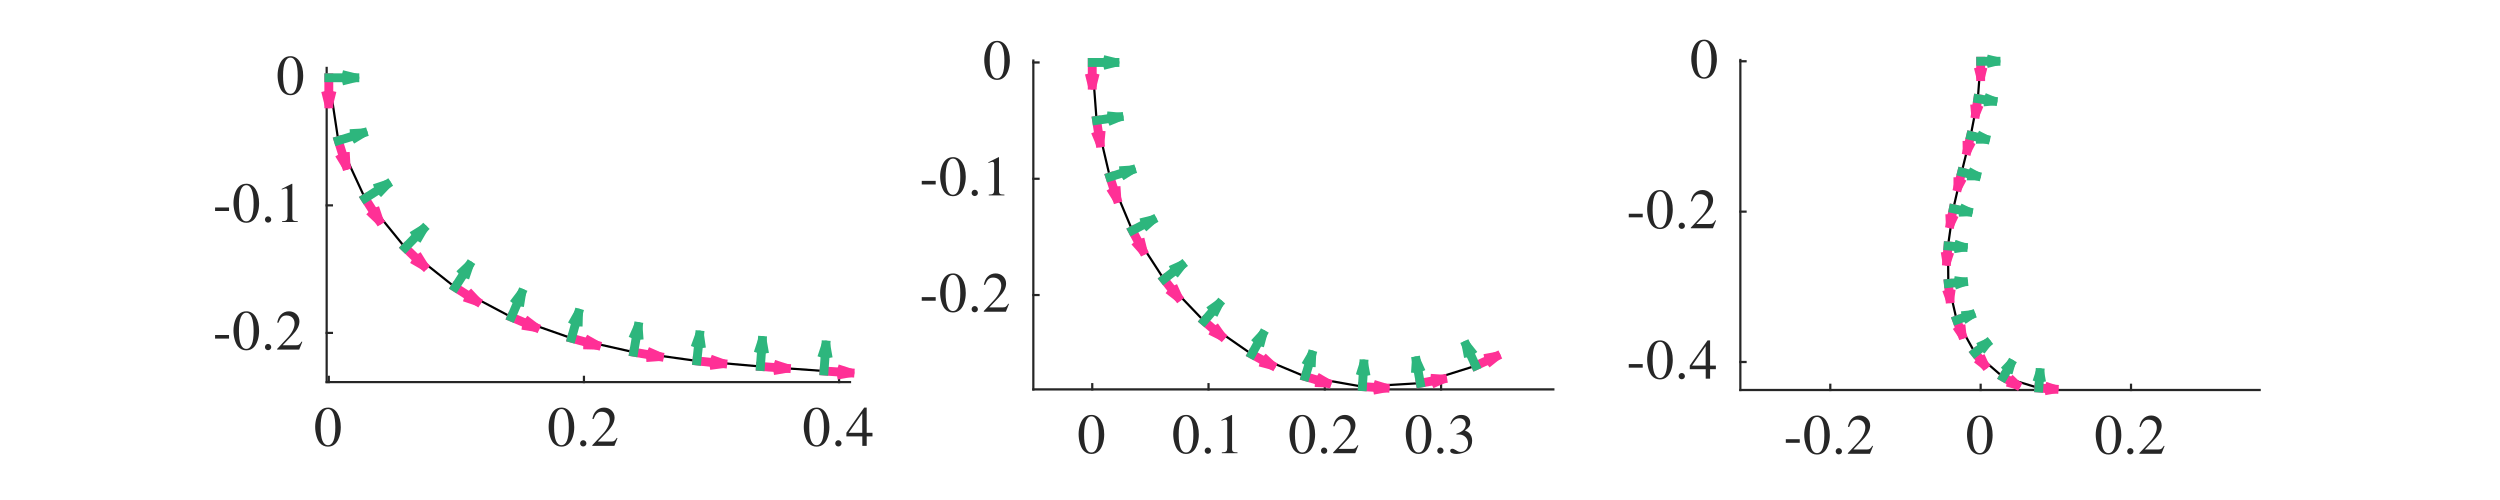 <?xml version="1.0"?>
<!DOCTYPE svg PUBLIC '-//W3C//DTD SVG 1.0//EN'
          'http://www.w3.org/TR/2001/REC-SVG-20010904/DTD/svg10.dtd'>
<svg xmlns:xlink="http://www.w3.org/1999/xlink" style="fill-opacity:1; color-rendering:auto; color-interpolation:auto; text-rendering:auto; stroke:black; stroke-linecap:square; stroke-miterlimit:10; shape-rendering:auto; stroke-opacity:1; fill:black; stroke-dasharray:none; font-weight:normal; stroke-width:1; font-family:'Dialog'; font-style:normal; stroke-linejoin:miter; font-size:12px; stroke-dashoffset:0; image-rendering:auto;" width="750" height="150" xmlns="http://www.w3.org/2000/svg"
><rect width="100%" height="100%" fill="#333333" stroke="none"/><!--Generated by the Batik Graphics2D SVG Generator--><defs id="genericDefs"
  /><g
  ><defs id="defs1"
    ><clipPath clipPathUnits="userSpaceOnUse" id="clipPath1"
      ><path d="M0 0 L750 0 L750 150 L0 150 L0 0 Z"
      /></clipPath
    ></defs
    ><g style="fill:white; stroke:white;"
    ><rect x="0" y="0" width="750" style="clip-path:url(#clipPath1); stroke:none;" height="150"
    /></g
    ><g style="fill:white; text-rendering:optimizeSpeed; color-rendering:optimizeSpeed; image-rendering:optimizeSpeed; shape-rendering:crispEdges; stroke:white; color-interpolation:sRGB;"
    ><rect x="0" width="750" height="150" y="0" style="stroke:none;"
      /><path style="stroke:none;" d="M98 114.627 L255 114.627 L255 20.373 L98 20.373 Z"
    /></g
    ><g style="fill:rgb(38,38,38); text-rendering:geometricPrecision; image-rendering:optimizeQuality; color-rendering:optimizeQuality; stroke-linejoin:round; stroke:rgb(38,38,38); color-interpolation:linearRGB; stroke-width:0.667;"
    ><line y2="114.627" style="fill:none;" x1="98" x2="255" y1="114.627"
      /><line y2="113.057" style="fill:none;" x1="98.644" x2="98.644" y1="114.627"
      /><line y2="113.057" style="fill:none;" x1="175.183" x2="175.183" y1="114.627"
      /><line y2="113.057" style="fill:none;" x1="251.722" x2="251.722" y1="114.627"
    /></g
    ><g transform="translate(98.644,120.761)" style="font-size:17.333px; fill:rgb(38,38,38); text-rendering:geometricPrecision; image-rendering:optimizeQuality; color-rendering:optimizeQuality; font-family:'Nimbus Roman'; stroke:rgb(38,38,38); color-interpolation:linearRGB;"
    ><path style="stroke:none;" d="M-0.188 1.516 C2.047 1.516 3.594 3.906 3.594 7.391 C3.594 9.453 2.953 11.422 1.953 12.359 C1.344 12.953 0.609 13.234 -0.25 13.234 C-1.234 13.234 -2.109 12.828 -2.734 12.078 C-3.531 11.125 -4.094 9.156 -4.094 7.281 C-4.094 5.297 -3.453 3.344 -2.453 2.391 C-1.828 1.781 -1.109 1.516 -0.188 1.516 ZM-0.234 1.953 C-1.688 1.953 -2.453 3.812 -2.453 7.438 C-2.453 10.984 -1.719 12.797 -0.25 12.797 C1.219 12.797 1.953 10.984 1.953 7.422 C1.953 3.875 1.188 1.953 -0.234 1.953 Z"
    /></g
    ><g transform="translate(175.183,120.761)" style="font-size:17.333px; fill:rgb(38,38,38); text-rendering:geometricPrecision; image-rendering:optimizeQuality; color-rendering:optimizeQuality; font-family:'Nimbus Roman'; stroke:rgb(38,38,38); color-interpolation:linearRGB;"
    ><path style="stroke:none;" d="M-6.688 1.516 C-4.453 1.516 -2.906 3.906 -2.906 7.391 C-2.906 9.453 -3.547 11.422 -4.547 12.359 C-5.156 12.953 -5.891 13.234 -6.75 13.234 C-7.734 13.234 -8.609 12.828 -9.234 12.078 C-10.031 11.125 -10.594 9.156 -10.594 7.281 C-10.594 5.297 -9.953 3.344 -8.953 2.391 C-8.328 1.781 -7.609 1.516 -6.688 1.516 ZM-6.734 1.953 C-8.188 1.953 -8.953 3.812 -8.953 7.438 C-8.953 10.984 -8.219 12.797 -6.75 12.797 C-5.281 12.797 -4.547 10.984 -4.547 7.422 C-4.547 3.875 -5.312 1.953 -6.734 1.953 ZM-0.216 11.297 C0.3 11.297 0.738 11.734 0.738 12.266 C0.738 12.781 0.3 13.188 -0.231 13.188 C-0.731 13.188 -1.153 12.766 -1.153 12.266 C-1.153 11.719 -0.731 11.297 -0.216 11.297 ZM10.067 10.672 L9.13 13 L2.505 13 L2.505 12.797 L5.52 9.578 C6.958 8.062 7.739 6.5 7.739 5.156 C7.739 3.734 6.786 2.766 5.333 2.766 C4.145 2.766 3.551 3.312 2.88 4.969 L2.52 4.891 C2.801 3.688 3.067 3.141 3.598 2.562 C4.239 1.875 5.114 1.516 6.051 1.516 C7.817 1.516 9.192 2.812 9.192 4.516 C9.192 5.844 8.536 7.141 7.02 8.719 L4.161 11.703 L8.223 11.703 C9.02 11.688 9.208 11.578 9.848 10.594 Z"
    /></g
    ><g transform="translate(251.722,120.761)" style="font-size:17.333px; fill:rgb(38,38,38); text-rendering:geometricPrecision; image-rendering:optimizeQuality; color-rendering:optimizeQuality; font-family:'Nimbus Roman'; stroke:rgb(38,38,38); color-interpolation:linearRGB;"
    ><path style="stroke:none;" d="M-6.688 1.516 C-4.453 1.516 -2.906 3.906 -2.906 7.391 C-2.906 9.453 -3.547 11.422 -4.547 12.359 C-5.156 12.953 -5.891 13.234 -6.75 13.234 C-7.734 13.234 -8.609 12.828 -9.234 12.078 C-10.031 11.125 -10.594 9.156 -10.594 7.281 C-10.594 5.297 -9.953 3.344 -8.953 2.391 C-8.328 1.781 -7.609 1.516 -6.688 1.516 ZM-6.734 1.953 C-8.188 1.953 -8.953 3.812 -8.953 7.438 C-8.953 10.984 -8.219 12.797 -6.75 12.797 C-5.281 12.797 -4.547 10.984 -4.547 7.422 C-4.547 3.875 -5.312 1.953 -6.734 1.953 ZM-0.216 11.297 C0.3 11.297 0.738 11.734 0.738 12.266 C0.738 12.781 0.3 13.188 -0.231 13.188 C-0.731 13.188 -1.153 12.766 -1.153 12.266 C-1.153 11.719 -0.731 11.297 -0.216 11.297 ZM10.02 9.078 L10.02 10.156 L8.286 10.156 L8.286 13 L6.973 13 L6.973 10.156 L2.192 10.156 L2.192 9.078 L7.536 1.516 L8.286 1.516 L8.286 9.078 ZM6.958 9.078 L6.958 3.234 L2.88 9.078 Z"
    /></g
    ><g style="fill:rgb(38,38,38); text-rendering:geometricPrecision; image-rendering:optimizeQuality; color-rendering:optimizeQuality; stroke-linejoin:round; stroke:rgb(38,38,38); color-interpolation:linearRGB; stroke-width:0.667;"
    ><line y2="20.373" style="fill:none;" x1="98" x2="98" y1="114.627"
      /><line y2="99.874" style="fill:none;" x1="98" x2="99.57" y1="99.874"
      /><line y2="61.605" style="fill:none;" x1="98" x2="99.57" y1="61.605"
      /><line y2="23.335" style="fill:none;" x1="98" x2="99.57" y1="23.335"
    /></g
    ><g transform="translate(91.867,99.874)" style="font-size:17.333px; fill:rgb(38,38,38); text-rendering:geometricPrecision; image-rendering:optimizeQuality; color-rendering:optimizeQuality; font-family:'Nimbus Roman'; stroke:rgb(38,38,38); color-interpolation:linearRGB;"
    ><path style="stroke:none;" d="M-27.344 0.625 L-23.156 0.625 L-23.156 1.703 L-27.344 1.703 ZM-17.92 -6.484 C-15.686 -6.484 -14.139 -4.094 -14.139 -0.609 C-14.139 1.453 -14.78 3.422 -15.78 4.359 C-16.389 4.953 -17.123 5.234 -17.983 5.234 C-18.967 5.234 -19.842 4.828 -20.467 4.078 C-21.264 3.125 -21.827 1.156 -21.827 -0.719 C-21.827 -2.703 -21.186 -4.656 -20.186 -5.609 C-19.561 -6.219 -18.842 -6.484 -17.92 -6.484 ZM-17.967 -6.047 C-19.42 -6.047 -20.186 -4.188 -20.186 -0.562 C-20.186 2.984 -19.452 4.797 -17.983 4.797 C-16.514 4.797 -15.78 2.984 -15.78 -0.578 C-15.78 -4.125 -16.545 -6.047 -17.967 -6.047 ZM-11.448 3.297 C-10.933 3.297 -10.495 3.734 -10.495 4.266 C-10.495 4.781 -10.933 5.188 -11.464 5.188 C-11.964 5.188 -12.386 4.766 -12.386 4.266 C-12.386 3.719 -11.964 3.297 -11.448 3.297 ZM-1.166 2.672 L-2.103 5 L-8.728 5 L-8.728 4.797 L-5.713 1.578 C-4.275 0.062 -3.494 -1.5 -3.494 -2.844 C-3.494 -4.266 -4.447 -5.234 -5.9 -5.234 C-7.088 -5.234 -7.681 -4.688 -8.353 -3.031 L-8.713 -3.109 C-8.431 -4.312 -8.166 -4.859 -7.634 -5.438 C-6.994 -6.125 -6.119 -6.484 -5.181 -6.484 C-3.416 -6.484 -2.041 -5.188 -2.041 -3.484 C-2.041 -2.156 -2.697 -0.859 -4.213 0.719 L-7.072 3.703 L-3.009 3.703 C-2.213 3.688 -2.025 3.578 -1.384 2.594 Z"
    /></g
    ><g transform="translate(91.867,61.605)" style="font-size:17.333px; fill:rgb(38,38,38); text-rendering:geometricPrecision; image-rendering:optimizeQuality; color-rendering:optimizeQuality; font-family:'Nimbus Roman'; stroke:rgb(38,38,38); color-interpolation:linearRGB;"
    ><path style="stroke:none;" d="M-27.344 0.625 L-23.156 0.625 L-23.156 1.703 L-27.344 1.703 ZM-17.92 -6.484 C-15.686 -6.484 -14.139 -4.094 -14.139 -0.609 C-14.139 1.453 -14.78 3.422 -15.78 4.359 C-16.389 4.953 -17.123 5.234 -17.983 5.234 C-18.967 5.234 -19.842 4.828 -20.467 4.078 C-21.264 3.125 -21.827 1.156 -21.827 -0.719 C-21.827 -2.703 -21.186 -4.656 -20.186 -5.609 C-19.561 -6.219 -18.842 -6.484 -17.92 -6.484 ZM-17.967 -6.047 C-19.42 -6.047 -20.186 -4.188 -20.186 -0.562 C-20.186 2.984 -19.452 4.797 -17.983 4.797 C-16.514 4.797 -15.78 2.984 -15.78 -0.578 C-15.78 -4.125 -16.545 -6.047 -17.967 -6.047 ZM-11.448 3.297 C-10.933 3.297 -10.495 3.734 -10.495 4.266 C-10.495 4.781 -10.933 5.188 -11.464 5.188 C-11.964 5.188 -12.386 4.766 -12.386 4.266 C-12.386 3.719 -11.964 3.297 -11.448 3.297 ZM-7.244 5 L-7.244 4.75 C-5.947 4.734 -5.65 4.484 -5.619 3.422 L-5.619 -4.281 C-5.619 -4.828 -5.775 -5.078 -6.134 -5.078 C-6.291 -5.078 -6.697 -4.969 -7.353 -4.703 L-7.353 -4.938 L-4.291 -6.484 L-4.166 -6.453 L-4.166 3.734 C-4.15 4.562 -3.853 4.75 -2.541 4.75 L-2.541 5 Z"
    /></g
    ><g transform="translate(91.867,23.335)" style="font-size:17.333px; fill:rgb(38,38,38); text-rendering:geometricPrecision; image-rendering:optimizeQuality; color-rendering:optimizeQuality; font-family:'Nimbus Roman'; stroke:rgb(38,38,38); color-interpolation:linearRGB;"
    ><path style="stroke:none;" d="M-4.688 -6.484 C-2.453 -6.484 -0.906 -4.094 -0.906 -0.609 C-0.906 1.453 -1.547 3.422 -2.547 4.359 C-3.156 4.953 -3.891 5.234 -4.75 5.234 C-5.734 5.234 -6.609 4.828 -7.234 4.078 C-8.031 3.125 -8.594 1.156 -8.594 -0.719 C-8.594 -2.703 -7.953 -4.656 -6.953 -5.609 C-6.328 -6.219 -5.609 -6.484 -4.688 -6.484 ZM-4.734 -6.047 C-6.188 -6.047 -6.953 -4.188 -6.953 -0.562 C-6.953 2.984 -6.219 4.797 -4.75 4.797 C-3.281 4.797 -2.547 2.984 -2.547 -0.578 C-2.547 -4.125 -3.312 -6.047 -4.734 -6.047 Z"
    /></g
    ><g style="stroke-linecap:butt; text-rendering:geometricPrecision; color-rendering:optimizeQuality; image-rendering:optimizeQuality; stroke-linejoin:round; color-interpolation:linearRGB; stroke-width:0.667;"
    ><path d="M98.644 23.335 L101.493 42.184 L109.504 59.499 L121.558 74.304 L136.522 86.178 L153.408 95.13 L171.45 101.461 L190.113 105.65 L209.063 108.272 L228.124 109.943 L247.211 111.296" style="fill:none; fill-rule:evenodd;"
      /><path d="M99.288 28.567 L98.644 31.144 L98 28.567" style="fill:none; stroke-width:2.667; fill-rule:evenodd; stroke:rgb(255,48,150);"
      /><path d="M103.654 46.992 L103.8 49.644 L102.424 47.373" style="fill:none; stroke-width:2.667; fill-rule:evenodd; stroke:rgb(255,48,150);"
      /><path d="M112.856 63.567 L113.696 66.087 L111.769 64.259" style="fill:none; stroke-width:2.667; fill-rule:evenodd; stroke:rgb(255,48,150);"
      /><path d="M125.76 77.487 L127.159 79.744 L124.862 78.411" style="fill:none; stroke-width:2.667; fill-rule:evenodd; stroke:rgb(255,48,150);"
      /><path d="M141.272 88.463 L143.092 90.397 L140.576 89.547" style="fill:none; stroke-width:2.667; fill-rule:evenodd; stroke:rgb(255,48,150);"
      /><path d="M158.472 96.595 L160.588 98.201 L157.965 97.78" style="fill:none; stroke-width:2.667; fill-rule:evenodd; stroke:rgb(255,48,150);"
      /><path d="M176.664 102.24 L178.974 103.55 L176.319 103.481" style="fill:none; stroke-width:2.667; fill-rule:evenodd; stroke:rgb(255,48,150);"
      /><path d="M195.378 105.904 L197.808 106.977 L195.159 107.174" style="fill:none; stroke-width:2.667; fill-rule:evenodd; stroke:rgb(255,48,150);"
      /><path d="M214.334 108.175 L216.83 109.083 L214.2 109.456" style="fill:none; stroke-width:2.667; fill-rule:evenodd; stroke:rgb(255,48,150);"
      /><path d="M233.388 109.67 L235.913 110.495 L233.297 110.956" style="fill:none; stroke-width:2.667; fill-rule:evenodd; stroke:rgb(255,48,150);"
      /><path d="M252.475 111.024 L255 111.849 L252.384 112.309" style="fill:none; stroke-width:2.667; fill-rule:evenodd; stroke:rgb(255,48,150);"
      /><line x1="98.644" x2="98.644" y1="23.335" style="fill:none; stroke:rgb(255,48,150); stroke-width:2.667;" y2="31.144"
      /><line x1="101.493" x2="103.8" y1="42.184" style="fill:none; stroke:rgb(255,48,150); stroke-width:2.667;" y2="49.644"
      /><line x1="109.504" x2="113.696" y1="59.499" style="fill:none; stroke:rgb(255,48,150); stroke-width:2.667;" y2="66.087"
      /><line x1="121.558" x2="127.159" y1="74.304" style="fill:none; stroke:rgb(255,48,150); stroke-width:2.667;" y2="79.744"
      /><line x1="136.522" x2="143.092" y1="86.178" style="fill:none; stroke:rgb(255,48,150); stroke-width:2.667;" y2="90.397"
      /><line x1="153.408" x2="160.588" y1="95.13" style="fill:none; stroke:rgb(255,48,150); stroke-width:2.667;" y2="98.201"
      /><line x1="171.45" x2="178.974" y1="101.461" style="fill:none; stroke:rgb(255,48,150); stroke-width:2.667;" y2="103.55"
      /><line x1="190.113" x2="197.808" y1="105.65" style="fill:none; stroke:rgb(255,48,150); stroke-width:2.667;" y2="106.977"
      /><line x1="209.063" x2="216.83" y1="108.272" style="fill:none; stroke:rgb(255,48,150); stroke-width:2.667;" y2="109.083"
      /><line x1="228.124" x2="235.913" y1="109.943" style="fill:none; stroke:rgb(255,48,150); stroke-width:2.667;" y2="110.495"
      /><line x1="247.211" x2="255" y1="111.296" style="fill:none; stroke:rgb(255,48,150); stroke-width:2.667;" y2="111.849"
      /><path d="M103.876 22.691 L106.453 23.335 L103.876 23.979" style="fill:none; stroke-width:2.667; fill-rule:evenodd; stroke:rgb(45,182,125);"
      /><path d="M106.301 40.023 L108.953 39.877 L106.681 41.254" style="fill:none; stroke-width:2.667; fill-rule:evenodd; stroke:rgb(45,182,125);"
      /><path d="M113.572 56.147 L116.092 55.307 L114.264 57.234" style="fill:none; stroke-width:2.667; fill-rule:evenodd; stroke:rgb(45,182,125);"
      /><path d="M124.741 70.102 L126.998 68.702 L125.665 70.999" style="fill:none; stroke-width:2.667; fill-rule:evenodd; stroke:rgb(45,182,125);"
      /><path d="M138.806 81.428 L140.741 79.608 L139.89 82.124" style="fill:none; stroke-width:2.667; fill-rule:evenodd; stroke:rgb(45,182,125);"
      /><path d="M154.873 90.067 L156.478 87.951 L156.058 90.573" style="fill:none; stroke-width:2.667; fill-rule:evenodd; stroke:rgb(45,182,125);"
      /><path d="M172.229 96.248 L173.539 93.937 L173.47 96.592" style="fill:none; stroke-width:2.667; fill-rule:evenodd; stroke:rgb(45,182,125);"
      /><path d="M190.367 100.385 L191.44 97.955 L191.637 100.604" style="fill:none; stroke-width:2.667; fill-rule:evenodd; stroke:rgb(45,182,125);"
      /><path d="M208.966 103.001 L209.875 100.505 L210.248 103.135" style="fill:none; stroke-width:2.667; fill-rule:evenodd; stroke:rgb(45,182,125);"
      /><path d="M227.852 104.679 L228.677 102.154 L229.137 104.77" style="fill:none; stroke-width:2.667; fill-rule:evenodd; stroke:rgb(45,182,125);"
      /><path d="M246.939 106.032 L247.763 103.507 L248.224 106.123" style="fill:none; stroke-width:2.667; fill-rule:evenodd; stroke:rgb(45,182,125);"
      /><line x1="98.644" x2="106.453" y1="23.335" style="fill:none; stroke:rgb(45,182,125); stroke-width:2.667;" y2="23.335"
      /><line x1="101.493" x2="108.953" y1="42.184" style="fill:none; stroke:rgb(45,182,125); stroke-width:2.667;" y2="39.877"
      /><line x1="109.504" x2="116.092" y1="59.499" style="fill:none; stroke:rgb(45,182,125); stroke-width:2.667;" y2="55.307"
      /><line x1="121.558" x2="126.998" y1="74.304" style="fill:none; stroke:rgb(45,182,125); stroke-width:2.667;" y2="68.702"
      /><line x1="136.522" x2="140.741" y1="86.178" style="fill:none; stroke:rgb(45,182,125); stroke-width:2.667;" y2="79.608"
      /><line x1="153.408" x2="156.478" y1="95.13" style="fill:none; stroke:rgb(45,182,125); stroke-width:2.667;" y2="87.951"
      /><line x1="171.45" x2="173.539" y1="101.461" style="fill:none; stroke:rgb(45,182,125); stroke-width:2.667;" y2="93.937"
      /><line x1="190.113" x2="191.44" y1="105.65" style="fill:none; stroke:rgb(45,182,125); stroke-width:2.667;" y2="97.955"
      /><line x1="209.063" x2="209.875" y1="108.272" style="fill:none; stroke:rgb(45,182,125); stroke-width:2.667;" y2="100.505"
      /><line x1="228.124" x2="228.677" y1="109.943" style="fill:none; stroke:rgb(45,182,125); stroke-width:2.667;" y2="102.154"
      /><line x1="247.211" x2="247.763" y1="111.296" style="fill:none; stroke:rgb(45,182,125); stroke-width:2.667;" y2="103.507"
    /></g
    ><g style="fill:white; text-rendering:optimizeSpeed; color-rendering:optimizeSpeed; image-rendering:optimizeSpeed; shape-rendering:crispEdges; stroke:white; color-interpolation:sRGB;"
    ><path style="stroke:none;" d="M310 116.82 L466 116.82 L466 18.18 L310 18.18 Z"
    /></g
    ><g style="fill:rgb(38,38,38); text-rendering:geometricPrecision; image-rendering:optimizeQuality; color-rendering:optimizeQuality; stroke-linejoin:round; stroke:rgb(38,38,38); color-interpolation:linearRGB; stroke-width:0.667;"
    ><line y2="116.82" style="fill:none;" x1="310" x2="466" y1="116.82"
      /><line y2="115.26" style="fill:none;" x1="327.674" x2="327.674" y1="116.82"
      /><line y2="115.26" style="fill:none;" x1="362.558" x2="362.558" y1="116.82"
      /><line y2="115.26" style="fill:none;" x1="397.442" x2="397.442" y1="116.82"
      /><line y2="115.26" style="fill:none;" x1="432.327" x2="432.327" y1="116.82"
    /></g
    ><g transform="translate(327.674,122.953)" style="font-size:17.333px; fill:rgb(38,38,38); text-rendering:geometricPrecision; image-rendering:optimizeQuality; color-rendering:optimizeQuality; font-family:'Nimbus Roman'; stroke:rgb(38,38,38); color-interpolation:linearRGB;"
    ><path style="stroke:none;" d="M-0.188 1.516 C2.047 1.516 3.594 3.906 3.594 7.391 C3.594 9.453 2.953 11.422 1.953 12.359 C1.344 12.953 0.609 13.234 -0.25 13.234 C-1.234 13.234 -2.109 12.828 -2.734 12.078 C-3.531 11.125 -4.094 9.156 -4.094 7.281 C-4.094 5.297 -3.453 3.344 -2.453 2.391 C-1.828 1.781 -1.109 1.516 -0.188 1.516 ZM-0.234 1.953 C-1.688 1.953 -2.453 3.812 -2.453 7.438 C-2.453 10.984 -1.719 12.797 -0.25 12.797 C1.219 12.797 1.953 10.984 1.953 7.422 C1.953 3.875 1.188 1.953 -0.234 1.953 Z"
    /></g
    ><g transform="translate(362.558,122.953)" style="font-size:17.333px; fill:rgb(38,38,38); text-rendering:geometricPrecision; image-rendering:optimizeQuality; color-rendering:optimizeQuality; font-family:'Nimbus Roman'; stroke:rgb(38,38,38); color-interpolation:linearRGB;"
    ><path style="stroke:none;" d="M-6.688 1.516 C-4.453 1.516 -2.906 3.906 -2.906 7.391 C-2.906 9.453 -3.547 11.422 -4.547 12.359 C-5.156 12.953 -5.891 13.234 -6.75 13.234 C-7.734 13.234 -8.609 12.828 -9.234 12.078 C-10.031 11.125 -10.594 9.156 -10.594 7.281 C-10.594 5.297 -9.953 3.344 -8.953 2.391 C-8.328 1.781 -7.609 1.516 -6.688 1.516 ZM-6.734 1.953 C-8.188 1.953 -8.953 3.812 -8.953 7.438 C-8.953 10.984 -8.219 12.797 -6.75 12.797 C-5.281 12.797 -4.547 10.984 -4.547 7.422 C-4.547 3.875 -5.312 1.953 -6.734 1.953 ZM-0.216 11.297 C0.3 11.297 0.738 11.734 0.738 12.266 C0.738 12.781 0.3 13.188 -0.231 13.188 C-0.731 13.188 -1.153 12.766 -1.153 12.266 C-1.153 11.719 -0.731 11.297 -0.216 11.297 ZM3.989 13 L3.989 12.75 C5.286 12.734 5.583 12.484 5.614 11.422 L5.614 3.719 C5.614 3.172 5.458 2.922 5.098 2.922 C4.942 2.922 4.536 3.031 3.88 3.297 L3.88 3.062 L6.942 1.516 L7.067 1.547 L7.067 11.734 C7.083 12.562 7.38 12.75 8.692 12.75 L8.692 13 Z"
    /></g
    ><g transform="translate(397.442,122.953)" style="font-size:17.333px; fill:rgb(38,38,38); text-rendering:geometricPrecision; image-rendering:optimizeQuality; color-rendering:optimizeQuality; font-family:'Nimbus Roman'; stroke:rgb(38,38,38); color-interpolation:linearRGB;"
    ><path style="stroke:none;" d="M-6.688 1.516 C-4.453 1.516 -2.906 3.906 -2.906 7.391 C-2.906 9.453 -3.547 11.422 -4.547 12.359 C-5.156 12.953 -5.891 13.234 -6.75 13.234 C-7.734 13.234 -8.609 12.828 -9.234 12.078 C-10.031 11.125 -10.594 9.156 -10.594 7.281 C-10.594 5.297 -9.953 3.344 -8.953 2.391 C-8.328 1.781 -7.609 1.516 -6.688 1.516 ZM-6.734 1.953 C-8.188 1.953 -8.953 3.812 -8.953 7.438 C-8.953 10.984 -8.219 12.797 -6.75 12.797 C-5.281 12.797 -4.547 10.984 -4.547 7.422 C-4.547 3.875 -5.312 1.953 -6.734 1.953 ZM-0.216 11.297 C0.3 11.297 0.738 11.734 0.738 12.266 C0.738 12.781 0.3 13.188 -0.231 13.188 C-0.731 13.188 -1.153 12.766 -1.153 12.266 C-1.153 11.719 -0.731 11.297 -0.216 11.297 ZM10.067 10.672 L9.13 13 L2.505 13 L2.505 12.797 L5.52 9.578 C6.958 8.062 7.739 6.5 7.739 5.156 C7.739 3.734 6.786 2.766 5.333 2.766 C4.145 2.766 3.551 3.312 2.88 4.969 L2.52 4.891 C2.801 3.688 3.067 3.141 3.598 2.562 C4.239 1.875 5.114 1.516 6.051 1.516 C7.817 1.516 9.192 2.812 9.192 4.516 C9.192 5.844 8.536 7.141 7.02 8.719 L4.161 11.703 L8.223 11.703 C9.02 11.688 9.208 11.578 9.848 10.594 Z"
    /></g
    ><g transform="translate(432.327,122.953)" style="font-size:17.333px; fill:rgb(38,38,38); text-rendering:geometricPrecision; image-rendering:optimizeQuality; color-rendering:optimizeQuality; font-family:'Nimbus Roman'; stroke:rgb(38,38,38); color-interpolation:linearRGB;"
    ><path style="stroke:none;" d="M-6.688 1.516 C-4.453 1.516 -2.906 3.906 -2.906 7.391 C-2.906 9.453 -3.547 11.422 -4.547 12.359 C-5.156 12.953 -5.891 13.234 -6.75 13.234 C-7.734 13.234 -8.609 12.828 -9.234 12.078 C-10.031 11.125 -10.594 9.156 -10.594 7.281 C-10.594 5.297 -9.953 3.344 -8.953 2.391 C-8.328 1.781 -7.609 1.516 -6.688 1.516 ZM-6.734 1.953 C-8.188 1.953 -8.953 3.812 -8.953 7.438 C-8.953 10.984 -8.219 12.797 -6.75 12.797 C-5.281 12.797 -4.547 10.984 -4.547 7.422 C-4.547 3.875 -5.312 1.953 -6.734 1.953 ZM-0.216 11.297 C0.3 11.297 0.738 11.734 0.738 12.266 C0.738 12.781 0.3 13.188 -0.231 13.188 C-0.731 13.188 -1.153 12.766 -1.153 12.266 C-1.153 11.719 -0.731 11.297 -0.216 11.297 ZM4.583 7.391 L4.567 7.172 C5.723 6.766 6.208 6.5 6.708 6 C7.145 5.547 7.395 4.953 7.395 4.344 C7.395 3.266 6.645 2.531 5.52 2.531 C4.458 2.531 3.692 3.078 3.005 4.328 L2.755 4.266 C3.114 3.234 3.364 2.812 3.88 2.344 C4.489 1.797 5.239 1.516 6.083 1.516 C7.661 1.516 8.739 2.438 8.739 3.844 C8.739 4.75 8.317 5.391 7.161 6.188 C7.895 6.5 8.208 6.703 8.567 7.078 C9.052 7.609 9.317 8.391 9.317 9.281 C9.317 10.422 8.895 11.406 8.098 12.094 C7.27 12.797 5.926 13.234 4.645 13.234 C3.458 13.234 2.723 12.859 2.723 12.266 C2.723 11.906 2.973 11.672 3.364 11.672 C3.661 11.672 3.942 11.797 4.442 12.094 C5.067 12.5 5.411 12.625 5.88 12.625 C7.145 12.625 8.098 11.531 8.098 10.094 C8.098 8.922 7.442 7.969 6.38 7.578 C5.989 7.422 5.598 7.391 4.583 7.391 Z"
    /></g
    ><g style="fill:rgb(38,38,38); text-rendering:geometricPrecision; image-rendering:optimizeQuality; color-rendering:optimizeQuality; stroke-linejoin:round; stroke:rgb(38,38,38); color-interpolation:linearRGB; stroke-width:0.667;"
    ><line y2="18.18" style="fill:none;" x1="310" x2="310" y1="116.82"
      /><line y2="88.511" style="fill:none;" x1="310" x2="311.56" y1="88.511"
      /><line y2="53.627" style="fill:none;" x1="310" x2="311.56" y1="53.627"
      /><line y2="18.742" style="fill:none;" x1="310" x2="311.56" y1="18.742"
    /></g
    ><g transform="translate(303.867,88.511)" style="font-size:17.333px; fill:rgb(38,38,38); text-rendering:geometricPrecision; image-rendering:optimizeQuality; color-rendering:optimizeQuality; font-family:'Nimbus Roman'; stroke:rgb(38,38,38); color-interpolation:linearRGB;"
    ><path style="stroke:none;" d="M-27.344 0.625 L-23.156 0.625 L-23.156 1.703 L-27.344 1.703 ZM-17.92 -6.484 C-15.686 -6.484 -14.139 -4.094 -14.139 -0.609 C-14.139 1.453 -14.78 3.422 -15.78 4.359 C-16.389 4.953 -17.123 5.234 -17.983 5.234 C-18.967 5.234 -19.842 4.828 -20.467 4.078 C-21.264 3.125 -21.827 1.156 -21.827 -0.719 C-21.827 -2.703 -21.186 -4.656 -20.186 -5.609 C-19.561 -6.219 -18.842 -6.484 -17.92 -6.484 ZM-17.967 -6.047 C-19.42 -6.047 -20.186 -4.188 -20.186 -0.562 C-20.186 2.984 -19.452 4.797 -17.983 4.797 C-16.514 4.797 -15.78 2.984 -15.78 -0.578 C-15.78 -4.125 -16.545 -6.047 -17.967 -6.047 ZM-11.448 3.297 C-10.933 3.297 -10.495 3.734 -10.495 4.266 C-10.495 4.781 -10.933 5.188 -11.464 5.188 C-11.964 5.188 -12.386 4.766 -12.386 4.266 C-12.386 3.719 -11.964 3.297 -11.448 3.297 ZM-1.166 2.672 L-2.103 5 L-8.728 5 L-8.728 4.797 L-5.713 1.578 C-4.275 0.062 -3.494 -1.5 -3.494 -2.844 C-3.494 -4.266 -4.447 -5.234 -5.9 -5.234 C-7.088 -5.234 -7.681 -4.688 -8.353 -3.031 L-8.713 -3.109 C-8.431 -4.312 -8.166 -4.859 -7.634 -5.438 C-6.994 -6.125 -6.119 -6.484 -5.181 -6.484 C-3.416 -6.484 -2.041 -5.188 -2.041 -3.484 C-2.041 -2.156 -2.697 -0.859 -4.213 0.719 L-7.072 3.703 L-3.009 3.703 C-2.213 3.688 -2.025 3.578 -1.384 2.594 Z"
    /></g
    ><g transform="translate(303.867,53.627)" style="font-size:17.333px; fill:rgb(38,38,38); text-rendering:geometricPrecision; image-rendering:optimizeQuality; color-rendering:optimizeQuality; font-family:'Nimbus Roman'; stroke:rgb(38,38,38); color-interpolation:linearRGB;"
    ><path style="stroke:none;" d="M-27.344 0.625 L-23.156 0.625 L-23.156 1.703 L-27.344 1.703 ZM-17.92 -6.484 C-15.686 -6.484 -14.139 -4.094 -14.139 -0.609 C-14.139 1.453 -14.78 3.422 -15.78 4.359 C-16.389 4.953 -17.123 5.234 -17.983 5.234 C-18.967 5.234 -19.842 4.828 -20.467 4.078 C-21.264 3.125 -21.827 1.156 -21.827 -0.719 C-21.827 -2.703 -21.186 -4.656 -20.186 -5.609 C-19.561 -6.219 -18.842 -6.484 -17.92 -6.484 ZM-17.967 -6.047 C-19.42 -6.047 -20.186 -4.188 -20.186 -0.562 C-20.186 2.984 -19.452 4.797 -17.983 4.797 C-16.514 4.797 -15.78 2.984 -15.78 -0.578 C-15.78 -4.125 -16.545 -6.047 -17.967 -6.047 ZM-11.448 3.297 C-10.933 3.297 -10.495 3.734 -10.495 4.266 C-10.495 4.781 -10.933 5.188 -11.464 5.188 C-11.964 5.188 -12.386 4.766 -12.386 4.266 C-12.386 3.719 -11.964 3.297 -11.448 3.297 ZM-7.244 5 L-7.244 4.75 C-5.947 4.734 -5.65 4.484 -5.619 3.422 L-5.619 -4.281 C-5.619 -4.828 -5.775 -5.078 -6.134 -5.078 C-6.291 -5.078 -6.697 -4.969 -7.353 -4.703 L-7.353 -4.938 L-4.291 -6.484 L-4.166 -6.453 L-4.166 3.734 C-4.15 4.562 -3.853 4.75 -2.541 4.75 L-2.541 5 Z"
    /></g
    ><g transform="translate(303.867,18.742)" style="font-size:17.333px; fill:rgb(38,38,38); text-rendering:geometricPrecision; image-rendering:optimizeQuality; color-rendering:optimizeQuality; font-family:'Nimbus Roman'; stroke:rgb(38,38,38); color-interpolation:linearRGB;"
    ><path style="stroke:none;" d="M-4.688 -6.484 C-2.453 -6.484 -0.906 -4.094 -0.906 -0.609 C-0.906 1.453 -1.547 3.422 -2.547 4.359 C-3.156 4.953 -3.891 5.234 -4.75 5.234 C-5.734 5.234 -6.609 4.828 -7.234 4.078 C-8.031 3.125 -8.594 1.156 -8.594 -0.719 C-8.594 -2.703 -7.953 -4.656 -6.953 -5.609 C-6.328 -6.219 -5.609 -6.484 -4.688 -6.484 ZM-4.734 -6.047 C-6.188 -6.047 -6.953 -4.188 -6.953 -0.562 C-6.953 2.984 -6.219 4.797 -4.75 4.797 C-3.281 4.797 -2.547 2.984 -2.547 -0.578 C-2.547 -4.125 -3.312 -6.047 -4.734 -6.047 Z"
    /></g
    ><g style="stroke-linecap:butt; text-rendering:geometricPrecision; color-rendering:optimizeQuality; image-rendering:optimizeQuality; stroke-linejoin:round; color-interpolation:linearRGB; stroke-width:0.667;"
    ><path d="M327.674 18.742 L328.98 36.119 L332.961 53.082 L339.7 69.146 L349.173 83.763 L361.219 96.339 L375.521 106.269 L391.583 112.98 L408.726 115.986 L426.096 114.947 L442.694 109.736" style="fill:none; fill-rule:evenodd;"
      /><path d="M328.236 23.306 L327.674 25.555 L327.112 23.306" style="fill:none; stroke-width:2.667; fill-rule:evenodd; stroke:rgb(255,48,150);"
      /><path d="M330.217 40.548 L329.998 42.855 L329.106 40.716" style="fill:none; stroke-width:2.667; fill-rule:evenodd; stroke:rgb(255,48,150);"
      /><path d="M334.893 57.255 L335.046 59.566 L333.823 57.599" style="fill:none; stroke-width:2.667; fill-rule:evenodd; stroke:rgb(255,48,150);"
      /><path d="M342.319 72.926 L342.866 75.177 L341.324 73.448" style="fill:none; stroke-width:2.667; fill-rule:evenodd; stroke:rgb(255,48,150);"
      /><path d="M352.437 87.002 L353.385 89.116 L351.553 87.697" style="fill:none; stroke-width:2.667; fill-rule:evenodd; stroke:rgb(255,48,150);"
      /><path d="M365.048 98.886 L366.387 100.777 L364.315 99.739" style="fill:none; stroke-width:2.667; fill-rule:evenodd; stroke:rgb(255,48,150);"
      /><path d="M379.789 107.981 L381.486 109.559 L379.246 108.966" style="fill:none; stroke-width:2.667; fill-rule:evenodd; stroke:rgb(255,48,150);"
      /><path d="M396.12 113.736 L398.116 114.912 L395.801 114.813" style="fill:none; stroke-width:2.667; fill-rule:evenodd; stroke:rgb(255,48,150);"
      /><path d="M413.316 115.698 L415.526 116.393 L413.249 116.82" style="fill:none; stroke-width:2.667; fill-rule:evenodd; stroke:rgb(255,48,150);"
      /><path d="M430.487 113.581 L432.799 113.733 L430.687 114.686" style="fill:none; stroke-width:2.667; fill-rule:evenodd; stroke:rgb(255,48,150);"
      /><path d="M446.61 107.326 L448.888 106.901 L447.078 108.348" style="fill:none; stroke-width:2.667; fill-rule:evenodd; stroke:rgb(255,48,150);"
      /><line x1="327.674" x2="327.674" y1="18.742" style="fill:none; stroke:rgb(255,48,150); stroke-width:2.667;" y2="25.555"
      /><line x1="328.98" x2="329.998" y1="36.119" style="fill:none; stroke:rgb(255,48,150); stroke-width:2.667;" y2="42.855"
      /><line x1="332.961" x2="335.046" y1="53.082" style="fill:none; stroke:rgb(255,48,150); stroke-width:2.667;" y2="59.566"
      /><line x1="339.7" x2="342.866" y1="69.146" style="fill:none; stroke:rgb(255,48,150); stroke-width:2.667;" y2="75.177"
      /><line x1="349.173" x2="353.385" y1="83.763" style="fill:none; stroke:rgb(255,48,150); stroke-width:2.667;" y2="89.116"
      /><line x1="361.219" x2="366.387" y1="96.339" style="fill:none; stroke:rgb(255,48,150); stroke-width:2.667;" y2="100.777"
      /><line x1="375.521" x2="381.486" y1="106.269" style="fill:none; stroke:rgb(255,48,150); stroke-width:2.667;" y2="109.559"
      /><line x1="391.583" x2="398.116" y1="112.98" style="fill:none; stroke:rgb(255,48,150); stroke-width:2.667;" y2="114.912"
      /><line x1="408.726" x2="415.526" y1="115.986" style="fill:none; stroke:rgb(255,48,150); stroke-width:2.667;" y2="116.393"
      /><line x1="426.096" x2="432.799" y1="114.947" style="fill:none; stroke:rgb(255,48,150); stroke-width:2.667;" y2="113.733"
      /><line x1="442.694" x2="448.888" y1="109.736" style="fill:none; stroke:rgb(255,48,150); stroke-width:2.667;" y2="106.901"
      /><path d="M332.238 18.18 L334.486 18.742 L332.238 19.305" style="fill:none; stroke-width:2.667; fill-rule:evenodd; stroke:rgb(45,182,125);"
      /><path d="M333.408 34.882 L335.715 35.101 L333.576 35.993" style="fill:none; stroke-width:2.667; fill-rule:evenodd; stroke:rgb(45,182,125);"
      /><path d="M337.134 51.149 L339.446 50.996 L337.478 52.219" style="fill:none; stroke-width:2.667; fill-rule:evenodd; stroke:rgb(45,182,125);"
      /><path d="M343.481 66.527 L345.732 65.98 L344.003 67.522" style="fill:none; stroke-width:2.667; fill-rule:evenodd; stroke:rgb(45,182,125);"
      /><path d="M352.412 80.499 L354.526 79.55 L353.107 81.382" style="fill:none; stroke-width:2.667; fill-rule:evenodd; stroke:rgb(45,182,125);"
      /><path d="M363.767 92.51 L365.658 91.171 L364.619 93.243" style="fill:none; stroke-width:2.667; fill-rule:evenodd; stroke:rgb(45,182,125);"
      /><path d="M377.234 102.001 L378.812 100.304 L378.218 102.544" style="fill:none; stroke-width:2.667; fill-rule:evenodd; stroke:rgb(45,182,125);"
      /><path d="M392.339 108.444 L393.515 106.448 L393.416 108.763" style="fill:none; stroke-width:2.667; fill-rule:evenodd; stroke:rgb(45,182,125);"
      /><path d="M408.438 111.397 L409.133 109.186 L409.56 111.464" style="fill:none; stroke-width:2.667; fill-rule:evenodd; stroke:rgb(45,182,125);"
      /><path d="M424.729 110.556 L424.882 108.244 L425.835 110.356" style="fill:none; stroke-width:2.667; fill-rule:evenodd; stroke:rgb(45,182,125);"
      /><path d="M440.284 105.82 L439.859 103.542 L441.306 105.352" style="fill:none; stroke-width:2.667; fill-rule:evenodd; stroke:rgb(45,182,125);"
      /><line x1="327.674" x2="334.486" y1="18.742" style="fill:none; stroke:rgb(45,182,125); stroke-width:2.667;" y2="18.742"
      /><line x1="328.98" x2="335.715" y1="36.119" style="fill:none; stroke:rgb(45,182,125); stroke-width:2.667;" y2="35.101"
      /><line x1="332.961" x2="339.446" y1="53.082" style="fill:none; stroke:rgb(45,182,125); stroke-width:2.667;" y2="50.996"
      /><line x1="339.7" x2="345.732" y1="69.146" style="fill:none; stroke:rgb(45,182,125); stroke-width:2.667;" y2="65.98"
      /><line x1="349.173" x2="354.526" y1="83.763" style="fill:none; stroke:rgb(45,182,125); stroke-width:2.667;" y2="79.55"
      /><line x1="361.219" x2="365.658" y1="96.339" style="fill:none; stroke:rgb(45,182,125); stroke-width:2.667;" y2="91.171"
      /><line x1="375.521" x2="378.812" y1="106.269" style="fill:none; stroke:rgb(45,182,125); stroke-width:2.667;" y2="100.304"
      /><line x1="391.583" x2="393.515" y1="112.98" style="fill:none; stroke:rgb(45,182,125); stroke-width:2.667;" y2="106.448"
      /><line x1="408.726" x2="409.133" y1="115.986" style="fill:none; stroke:rgb(45,182,125); stroke-width:2.667;" y2="109.186"
      /><line x1="426.096" x2="424.882" y1="114.947" style="fill:none; stroke:rgb(45,182,125); stroke-width:2.667;" y2="108.244"
      /><line x1="442.694" x2="439.859" y1="109.736" style="fill:none; stroke:rgb(45,182,125); stroke-width:2.667;" y2="103.542"
    /></g
    ><g style="fill:white; text-rendering:optimizeSpeed; color-rendering:optimizeSpeed; image-rendering:optimizeSpeed; shape-rendering:crispEdges; stroke:white; color-interpolation:sRGB;"
    ><path style="stroke:none;" d="M522.106 117 L677.894 117 L677.894 18 L522.106 18 Z"
    /></g
    ><g style="fill:rgb(38,38,38); text-rendering:geometricPrecision; image-rendering:optimizeQuality; color-rendering:optimizeQuality; stroke-linejoin:round; stroke:rgb(38,38,38); color-interpolation:linearRGB; stroke-width:0.667;"
    ><line y2="117" style="fill:none;" x1="522.106" x2="677.894" y1="117"
      /><line y2="115.442" style="fill:none;" x1="549.088" x2="549.088" y1="117"
      /><line y2="115.442" style="fill:none;" x1="594.196" x2="594.196" y1="117"
      /><line y2="115.442" style="fill:none;" x1="639.305" x2="639.305" y1="117"
    /></g
    ><g transform="translate(549.088,123.133)" style="font-size:17.333px; fill:rgb(38,38,38); text-rendering:geometricPrecision; image-rendering:optimizeQuality; color-rendering:optimizeQuality; font-family:'Nimbus Roman'; stroke:rgb(38,38,38); color-interpolation:linearRGB;"
    ><path style="stroke:none;" d="M-13.344 8.625 L-9.156 8.625 L-9.156 9.703 L-13.344 9.703 ZM-3.92 1.516 C-1.686 1.516 -0.139 3.906 -0.139 7.391 C-0.139 9.453 -0.78 11.422 -1.78 12.359 C-2.389 12.953 -3.123 13.234 -3.983 13.234 C-4.967 13.234 -5.842 12.828 -6.467 12.078 C-7.264 11.125 -7.827 9.156 -7.827 7.281 C-7.827 5.297 -7.186 3.344 -6.186 2.391 C-5.561 1.781 -4.842 1.516 -3.92 1.516 ZM-3.967 1.953 C-5.42 1.953 -6.186 3.812 -6.186 7.438 C-6.186 10.984 -5.452 12.797 -3.983 12.797 C-2.514 12.797 -1.78 10.984 -1.78 7.422 C-1.78 3.875 -2.545 1.953 -3.967 1.953 ZM2.551 11.297 C3.067 11.297 3.505 11.734 3.505 12.266 C3.505 12.781 3.067 13.188 2.536 13.188 C2.036 13.188 1.614 12.766 1.614 12.266 C1.614 11.719 2.036 11.297 2.551 11.297 ZM12.834 10.672 L11.897 13 L5.272 13 L5.272 12.797 L8.287 9.578 C9.725 8.062 10.506 6.5 10.506 5.156 C10.506 3.734 9.553 2.766 8.1 2.766 C6.912 2.766 6.319 3.312 5.647 4.969 L5.287 4.891 C5.569 3.688 5.834 3.141 6.366 2.562 C7.006 1.875 7.881 1.516 8.819 1.516 C10.584 1.516 11.959 2.812 11.959 4.516 C11.959 5.844 11.303 7.141 9.787 8.719 L6.928 11.703 L10.991 11.703 C11.787 11.688 11.975 11.578 12.616 10.594 Z"
    /></g
    ><g transform="translate(594.196,123.133)" style="font-size:17.333px; fill:rgb(38,38,38); text-rendering:geometricPrecision; image-rendering:optimizeQuality; color-rendering:optimizeQuality; font-family:'Nimbus Roman'; stroke:rgb(38,38,38); color-interpolation:linearRGB;"
    ><path style="stroke:none;" d="M-0.188 1.516 C2.047 1.516 3.594 3.906 3.594 7.391 C3.594 9.453 2.953 11.422 1.953 12.359 C1.344 12.953 0.609 13.234 -0.25 13.234 C-1.234 13.234 -2.109 12.828 -2.734 12.078 C-3.531 11.125 -4.094 9.156 -4.094 7.281 C-4.094 5.297 -3.453 3.344 -2.453 2.391 C-1.828 1.781 -1.109 1.516 -0.188 1.516 ZM-0.234 1.953 C-1.688 1.953 -2.453 3.812 -2.453 7.438 C-2.453 10.984 -1.719 12.797 -0.25 12.797 C1.219 12.797 1.953 10.984 1.953 7.422 C1.953 3.875 1.188 1.953 -0.234 1.953 Z"
    /></g
    ><g transform="translate(639.305,123.133)" style="font-size:17.333px; fill:rgb(38,38,38); text-rendering:geometricPrecision; image-rendering:optimizeQuality; color-rendering:optimizeQuality; font-family:'Nimbus Roman'; stroke:rgb(38,38,38); color-interpolation:linearRGB;"
    ><path style="stroke:none;" d="M-6.688 1.516 C-4.453 1.516 -2.906 3.906 -2.906 7.391 C-2.906 9.453 -3.547 11.422 -4.547 12.359 C-5.156 12.953 -5.891 13.234 -6.75 13.234 C-7.734 13.234 -8.609 12.828 -9.234 12.078 C-10.031 11.125 -10.594 9.156 -10.594 7.281 C-10.594 5.297 -9.953 3.344 -8.953 2.391 C-8.328 1.781 -7.609 1.516 -6.688 1.516 ZM-6.734 1.953 C-8.188 1.953 -8.953 3.812 -8.953 7.438 C-8.953 10.984 -8.219 12.797 -6.75 12.797 C-5.281 12.797 -4.547 10.984 -4.547 7.422 C-4.547 3.875 -5.312 1.953 -6.734 1.953 ZM-0.216 11.297 C0.3 11.297 0.738 11.734 0.738 12.266 C0.738 12.781 0.3 13.188 -0.231 13.188 C-0.731 13.188 -1.153 12.766 -1.153 12.266 C-1.153 11.719 -0.731 11.297 -0.216 11.297 ZM10.067 10.672 L9.13 13 L2.505 13 L2.505 12.797 L5.52 9.578 C6.958 8.062 7.739 6.5 7.739 5.156 C7.739 3.734 6.786 2.766 5.333 2.766 C4.145 2.766 3.551 3.312 2.88 4.969 L2.52 4.891 C2.801 3.688 3.067 3.141 3.598 2.562 C4.239 1.875 5.114 1.516 6.051 1.516 C7.817 1.516 9.192 2.812 9.192 4.516 C9.192 5.844 8.536 7.141 7.02 8.719 L4.161 11.703 L8.223 11.703 C9.02 11.688 9.208 11.578 9.848 10.594 Z"
    /></g
    ><g style="fill:rgb(38,38,38); text-rendering:geometricPrecision; image-rendering:optimizeQuality; color-rendering:optimizeQuality; stroke-linejoin:round; stroke:rgb(38,38,38); color-interpolation:linearRGB; stroke-width:0.667;"
    ><line y2="18" style="fill:none;" x1="522.106" x2="522.106" y1="117"
      /><line y2="108.597" style="fill:none;" x1="522.106" x2="523.663" y1="108.597"
      /><line y2="63.489" style="fill:none;" x1="522.106" x2="523.663" y1="63.489"
      /><line y2="18.38" style="fill:none;" x1="522.106" x2="523.663" y1="18.38"
    /></g
    ><g transform="translate(515.972,108.597)" style="font-size:17.333px; fill:rgb(38,38,38); text-rendering:geometricPrecision; image-rendering:optimizeQuality; color-rendering:optimizeQuality; font-family:'Nimbus Roman'; stroke:rgb(38,38,38); color-interpolation:linearRGB;"
    ><path style="stroke:none;" d="M-27.344 0.625 L-23.156 0.625 L-23.156 1.703 L-27.344 1.703 ZM-17.92 -6.484 C-15.686 -6.484 -14.139 -4.094 -14.139 -0.609 C-14.139 1.453 -14.78 3.422 -15.78 4.359 C-16.389 4.953 -17.123 5.234 -17.983 5.234 C-18.967 5.234 -19.842 4.828 -20.467 4.078 C-21.264 3.125 -21.827 1.156 -21.827 -0.719 C-21.827 -2.703 -21.186 -4.656 -20.186 -5.609 C-19.561 -6.219 -18.842 -6.484 -17.92 -6.484 ZM-17.967 -6.047 C-19.42 -6.047 -20.186 -4.188 -20.186 -0.562 C-20.186 2.984 -19.452 4.797 -17.983 4.797 C-16.514 4.797 -15.78 2.984 -15.78 -0.578 C-15.78 -4.125 -16.545 -6.047 -17.967 -6.047 ZM-11.448 3.297 C-10.933 3.297 -10.495 3.734 -10.495 4.266 C-10.495 4.781 -10.933 5.188 -11.464 5.188 C-11.964 5.188 -12.386 4.766 -12.386 4.266 C-12.386 3.719 -11.964 3.297 -11.448 3.297 ZM-1.213 1.078 L-1.213 2.156 L-2.947 2.156 L-2.947 5 L-4.259 5 L-4.259 2.156 L-9.041 2.156 L-9.041 1.078 L-3.697 -6.484 L-2.947 -6.484 L-2.947 1.078 ZM-4.275 1.078 L-4.275 -4.766 L-8.353 1.078 Z"
    /></g
    ><g transform="translate(515.972,63.489)" style="font-size:17.333px; fill:rgb(38,38,38); text-rendering:geometricPrecision; image-rendering:optimizeQuality; color-rendering:optimizeQuality; font-family:'Nimbus Roman'; stroke:rgb(38,38,38); color-interpolation:linearRGB;"
    ><path style="stroke:none;" d="M-27.344 0.625 L-23.156 0.625 L-23.156 1.703 L-27.344 1.703 ZM-17.92 -6.484 C-15.686 -6.484 -14.139 -4.094 -14.139 -0.609 C-14.139 1.453 -14.78 3.422 -15.78 4.359 C-16.389 4.953 -17.123 5.234 -17.983 5.234 C-18.967 5.234 -19.842 4.828 -20.467 4.078 C-21.264 3.125 -21.827 1.156 -21.827 -0.719 C-21.827 -2.703 -21.186 -4.656 -20.186 -5.609 C-19.561 -6.219 -18.842 -6.484 -17.92 -6.484 ZM-17.967 -6.047 C-19.42 -6.047 -20.186 -4.188 -20.186 -0.562 C-20.186 2.984 -19.452 4.797 -17.983 4.797 C-16.514 4.797 -15.78 2.984 -15.78 -0.578 C-15.78 -4.125 -16.545 -6.047 -17.967 -6.047 ZM-11.448 3.297 C-10.933 3.297 -10.495 3.734 -10.495 4.266 C-10.495 4.781 -10.933 5.188 -11.464 5.188 C-11.964 5.188 -12.386 4.766 -12.386 4.266 C-12.386 3.719 -11.964 3.297 -11.448 3.297 ZM-1.166 2.672 L-2.103 5 L-8.728 5 L-8.728 4.797 L-5.713 1.578 C-4.275 0.062 -3.494 -1.5 -3.494 -2.844 C-3.494 -4.266 -4.447 -5.234 -5.9 -5.234 C-7.088 -5.234 -7.681 -4.688 -8.353 -3.031 L-8.713 -3.109 C-8.431 -4.312 -8.166 -4.859 -7.634 -5.438 C-6.994 -6.125 -6.119 -6.484 -5.181 -6.484 C-3.416 -6.484 -2.041 -5.188 -2.041 -3.484 C-2.041 -2.156 -2.697 -0.859 -4.213 0.719 L-7.072 3.703 L-3.009 3.703 C-2.213 3.688 -2.025 3.578 -1.384 2.594 Z"
    /></g
    ><g transform="translate(515.972,18.38)" style="font-size:17.333px; fill:rgb(38,38,38); text-rendering:geometricPrecision; image-rendering:optimizeQuality; color-rendering:optimizeQuality; font-family:'Nimbus Roman'; stroke:rgb(38,38,38); color-interpolation:linearRGB;"
    ><path style="stroke:none;" d="M-4.688 -6.484 C-2.453 -6.484 -0.906 -4.094 -0.906 -0.609 C-0.906 1.453 -1.547 3.422 -2.547 4.359 C-3.156 4.953 -3.891 5.234 -4.75 5.234 C-5.734 5.234 -6.609 4.828 -7.234 4.078 C-8.031 3.125 -8.594 1.156 -8.594 -0.719 C-8.594 -2.703 -7.953 -4.656 -6.953 -5.609 C-6.328 -6.219 -5.609 -6.484 -4.688 -6.484 ZM-4.734 -6.047 C-6.188 -6.047 -6.953 -4.188 -6.953 -0.562 C-6.953 2.984 -6.219 4.797 -4.75 4.797 C-3.281 4.797 -2.547 2.984 -2.547 -0.578 C-2.547 -4.125 -3.312 -6.047 -4.734 -6.047 Z"
    /></g
    ><g style="stroke-linecap:butt; text-rendering:geometricPrecision; color-rendering:optimizeQuality; image-rendering:optimizeQuality; stroke-linejoin:round; color-interpolation:linearRGB; stroke-width:0.667;"
    ><path d="M594.196 18.38 L593.352 29.615 L591.205 40.682 L588.506 51.632 L585.99 62.623 L584.399 73.781 L584.492 85.042 L587.002 96.007 L592.468 105.817 L600.95 113.144 L611.646 116.403" style="fill:none; fill-rule:evenodd;"
      /><path d="M594.576 21.462 L594.196 22.981 L593.817 21.462" style="fill:none; stroke-width:2.667; fill-rule:evenodd; stroke:rgb(255,48,150);"
      /><path d="M593.267 32.72 L592.665 34.164 L592.516 32.606" style="fill:none; stroke-width:2.667; fill-rule:evenodd; stroke:rgb(255,48,150);"
      /><path d="M590.861 43.769 L590.141 45.159 L590.122 43.594" style="fill:none; stroke-width:2.667; fill-rule:evenodd; stroke:rgb(255,48,150);"
      /><path d="M588.111 54.712 L587.367 56.09 L587.375 54.525" style="fill:none; stroke-width:2.667; fill-rule:evenodd; stroke:rgb(255,48,150);"
      /><path d="M585.75 65.72 L585.076 67.133 L585.005 65.569" style="fill:none; stroke-width:2.667; fill-rule:evenodd; stroke:rgb(255,48,150);"
      /><path d="M584.52 76.885 L584.016 78.367 L583.764 76.822" style="fill:none; stroke-width:2.667; fill-rule:evenodd; stroke:rgb(255,48,150);"
      /><path d="M585.178 88.072 L584.952 89.621 L584.423 88.148" style="fill:none; stroke-width:2.667; fill-rule:evenodd; stroke:rgb(255,48,150);"
      /><path d="M588.416 98.772 L588.58 100.329 L587.702 99.033" style="fill:none; stroke-width:2.667; fill-rule:evenodd; stroke:rgb(255,48,150);"
      /><path d="M594.673 108.005 L595.313 109.433 L594.076 108.474" style="fill:none; stroke-width:2.667; fill-rule:evenodd; stroke:rgb(255,48,150);"
      /><path d="M603.813 114.348 L604.941 115.433 L603.435 115.007" style="fill:none; stroke-width:2.667; fill-rule:evenodd; stroke:rgb(255,48,150);"
      /><path d="M614.749 116.243 L616.236 116.729 L614.695 117" style="fill:none; stroke-width:2.667; fill-rule:evenodd; stroke:rgb(255,48,150);"
      /><line x1="594.196" x2="594.196" y1="18.38" style="fill:none; stroke:rgb(255,48,150); stroke-width:2.667;" y2="22.981"
      /><line x1="593.352" x2="592.665" y1="29.615" style="fill:none; stroke:rgb(255,48,150); stroke-width:2.667;" y2="34.164"
      /><line x1="591.205" x2="590.141" y1="40.682" style="fill:none; stroke:rgb(255,48,150); stroke-width:2.667;" y2="45.159"
      /><line x1="588.506" x2="587.367" y1="51.632" style="fill:none; stroke:rgb(255,48,150); stroke-width:2.667;" y2="56.09"
      /><line x1="585.99" x2="585.076" y1="62.623" style="fill:none; stroke:rgb(255,48,150); stroke-width:2.667;" y2="67.133"
      /><line x1="584.399" x2="584.016" y1="73.781" style="fill:none; stroke:rgb(255,48,150); stroke-width:2.667;" y2="78.367"
      /><line x1="584.492" x2="584.952" y1="85.042" style="fill:none; stroke:rgb(255,48,150); stroke-width:2.667;" y2="89.621"
      /><line x1="587.002" x2="588.58" y1="96.007" style="fill:none; stroke:rgb(255,48,150); stroke-width:2.667;" y2="100.329"
      /><line x1="592.468" x2="595.313" y1="105.817" style="fill:none; stroke:rgb(255,48,150); stroke-width:2.667;" y2="109.433"
      /><line x1="600.95" x2="604.941" y1="113.144" style="fill:none; stroke:rgb(255,48,150); stroke-width:2.667;" y2="115.433"
      /><line x1="611.646" x2="616.236" y1="116.403" style="fill:none; stroke:rgb(255,48,150); stroke-width:2.667;" y2="116.729"
      /><path d="M597.279 18 L598.798 18.38 L597.279 18.759" style="fill:none; stroke-width:2.667; fill-rule:evenodd; stroke:rgb(45,182,125);"
      /><path d="M596.457 29.7 L597.902 30.302 L596.344 30.451" style="fill:none; stroke-width:2.667; fill-rule:evenodd; stroke:rgb(45,182,125);"
      /><path d="M594.292 41.026 L595.681 41.746 L594.116 41.764" style="fill:none; stroke-width:2.667; fill-rule:evenodd; stroke:rgb(45,182,125);"
      /><path d="M591.587 52.026 L592.964 52.77 L591.399 52.762" style="fill:none; stroke-width:2.667; fill-rule:evenodd; stroke:rgb(45,182,125);"
      /><path d="M589.087 62.864 L590.5 63.537 L588.936 63.608" style="fill:none; stroke-width:2.667; fill-rule:evenodd; stroke:rgb(45,182,125);"
      /><path d="M587.502 73.659 L588.984 74.164 L587.439 74.416" style="fill:none; stroke-width:2.667; fill-rule:evenodd; stroke:rgb(45,182,125);"
      /><path d="M587.522 84.357 L589.071 84.583 L587.598 85.112" style="fill:none; stroke-width:2.667; fill-rule:evenodd; stroke:rgb(45,182,125);"
      /><path d="M589.768 94.593 L591.324 94.429 L590.028 95.306" style="fill:none; stroke-width:2.667; fill-rule:evenodd; stroke:rgb(45,182,125);"
      /><path d="M594.656 103.612 L596.084 102.971 L595.125 104.209" style="fill:none; stroke-width:2.667; fill-rule:evenodd; stroke:rgb(45,182,125);"
      /><path d="M602.154 110.281 L603.239 109.152 L602.813 110.658" style="fill:none; stroke-width:2.667; fill-rule:evenodd; stroke:rgb(45,182,125);"
      /><path d="M611.486 113.301 L611.972 111.813 L612.243 113.355" style="fill:none; stroke-width:2.667; fill-rule:evenodd; stroke:rgb(45,182,125);"
      /><line x1="594.196" x2="598.798" y1="18.38" style="fill:none; stroke:rgb(45,182,125); stroke-width:2.667;" y2="18.38"
      /><line x1="593.352" x2="597.902" y1="29.615" style="fill:none; stroke:rgb(45,182,125); stroke-width:2.667;" y2="30.302"
      /><line x1="591.205" x2="595.681" y1="40.682" style="fill:none; stroke:rgb(45,182,125); stroke-width:2.667;" y2="41.746"
      /><line x1="588.506" x2="592.964" y1="51.632" style="fill:none; stroke:rgb(45,182,125); stroke-width:2.667;" y2="52.77"
      /><line x1="585.99" x2="590.5" y1="62.623" style="fill:none; stroke:rgb(45,182,125); stroke-width:2.667;" y2="63.537"
      /><line x1="584.399" x2="588.984" y1="73.781" style="fill:none; stroke:rgb(45,182,125); stroke-width:2.667;" y2="74.164"
      /><line x1="584.492" x2="589.071" y1="85.042" style="fill:none; stroke:rgb(45,182,125); stroke-width:2.667;" y2="84.583"
      /><line x1="587.002" x2="591.324" y1="96.007" style="fill:none; stroke:rgb(45,182,125); stroke-width:2.667;" y2="94.429"
      /><line x1="592.468" x2="596.084" y1="105.817" style="fill:none; stroke:rgb(45,182,125); stroke-width:2.667;" y2="102.971"
      /><line x1="600.95" x2="603.239" y1="113.144" style="fill:none; stroke:rgb(45,182,125); stroke-width:2.667;" y2="109.152"
      /><line x1="611.646" x2="611.972" y1="116.403" style="fill:none; stroke:rgb(45,182,125); stroke-width:2.667;" y2="111.813"
    /></g
  ></g
></svg
>

